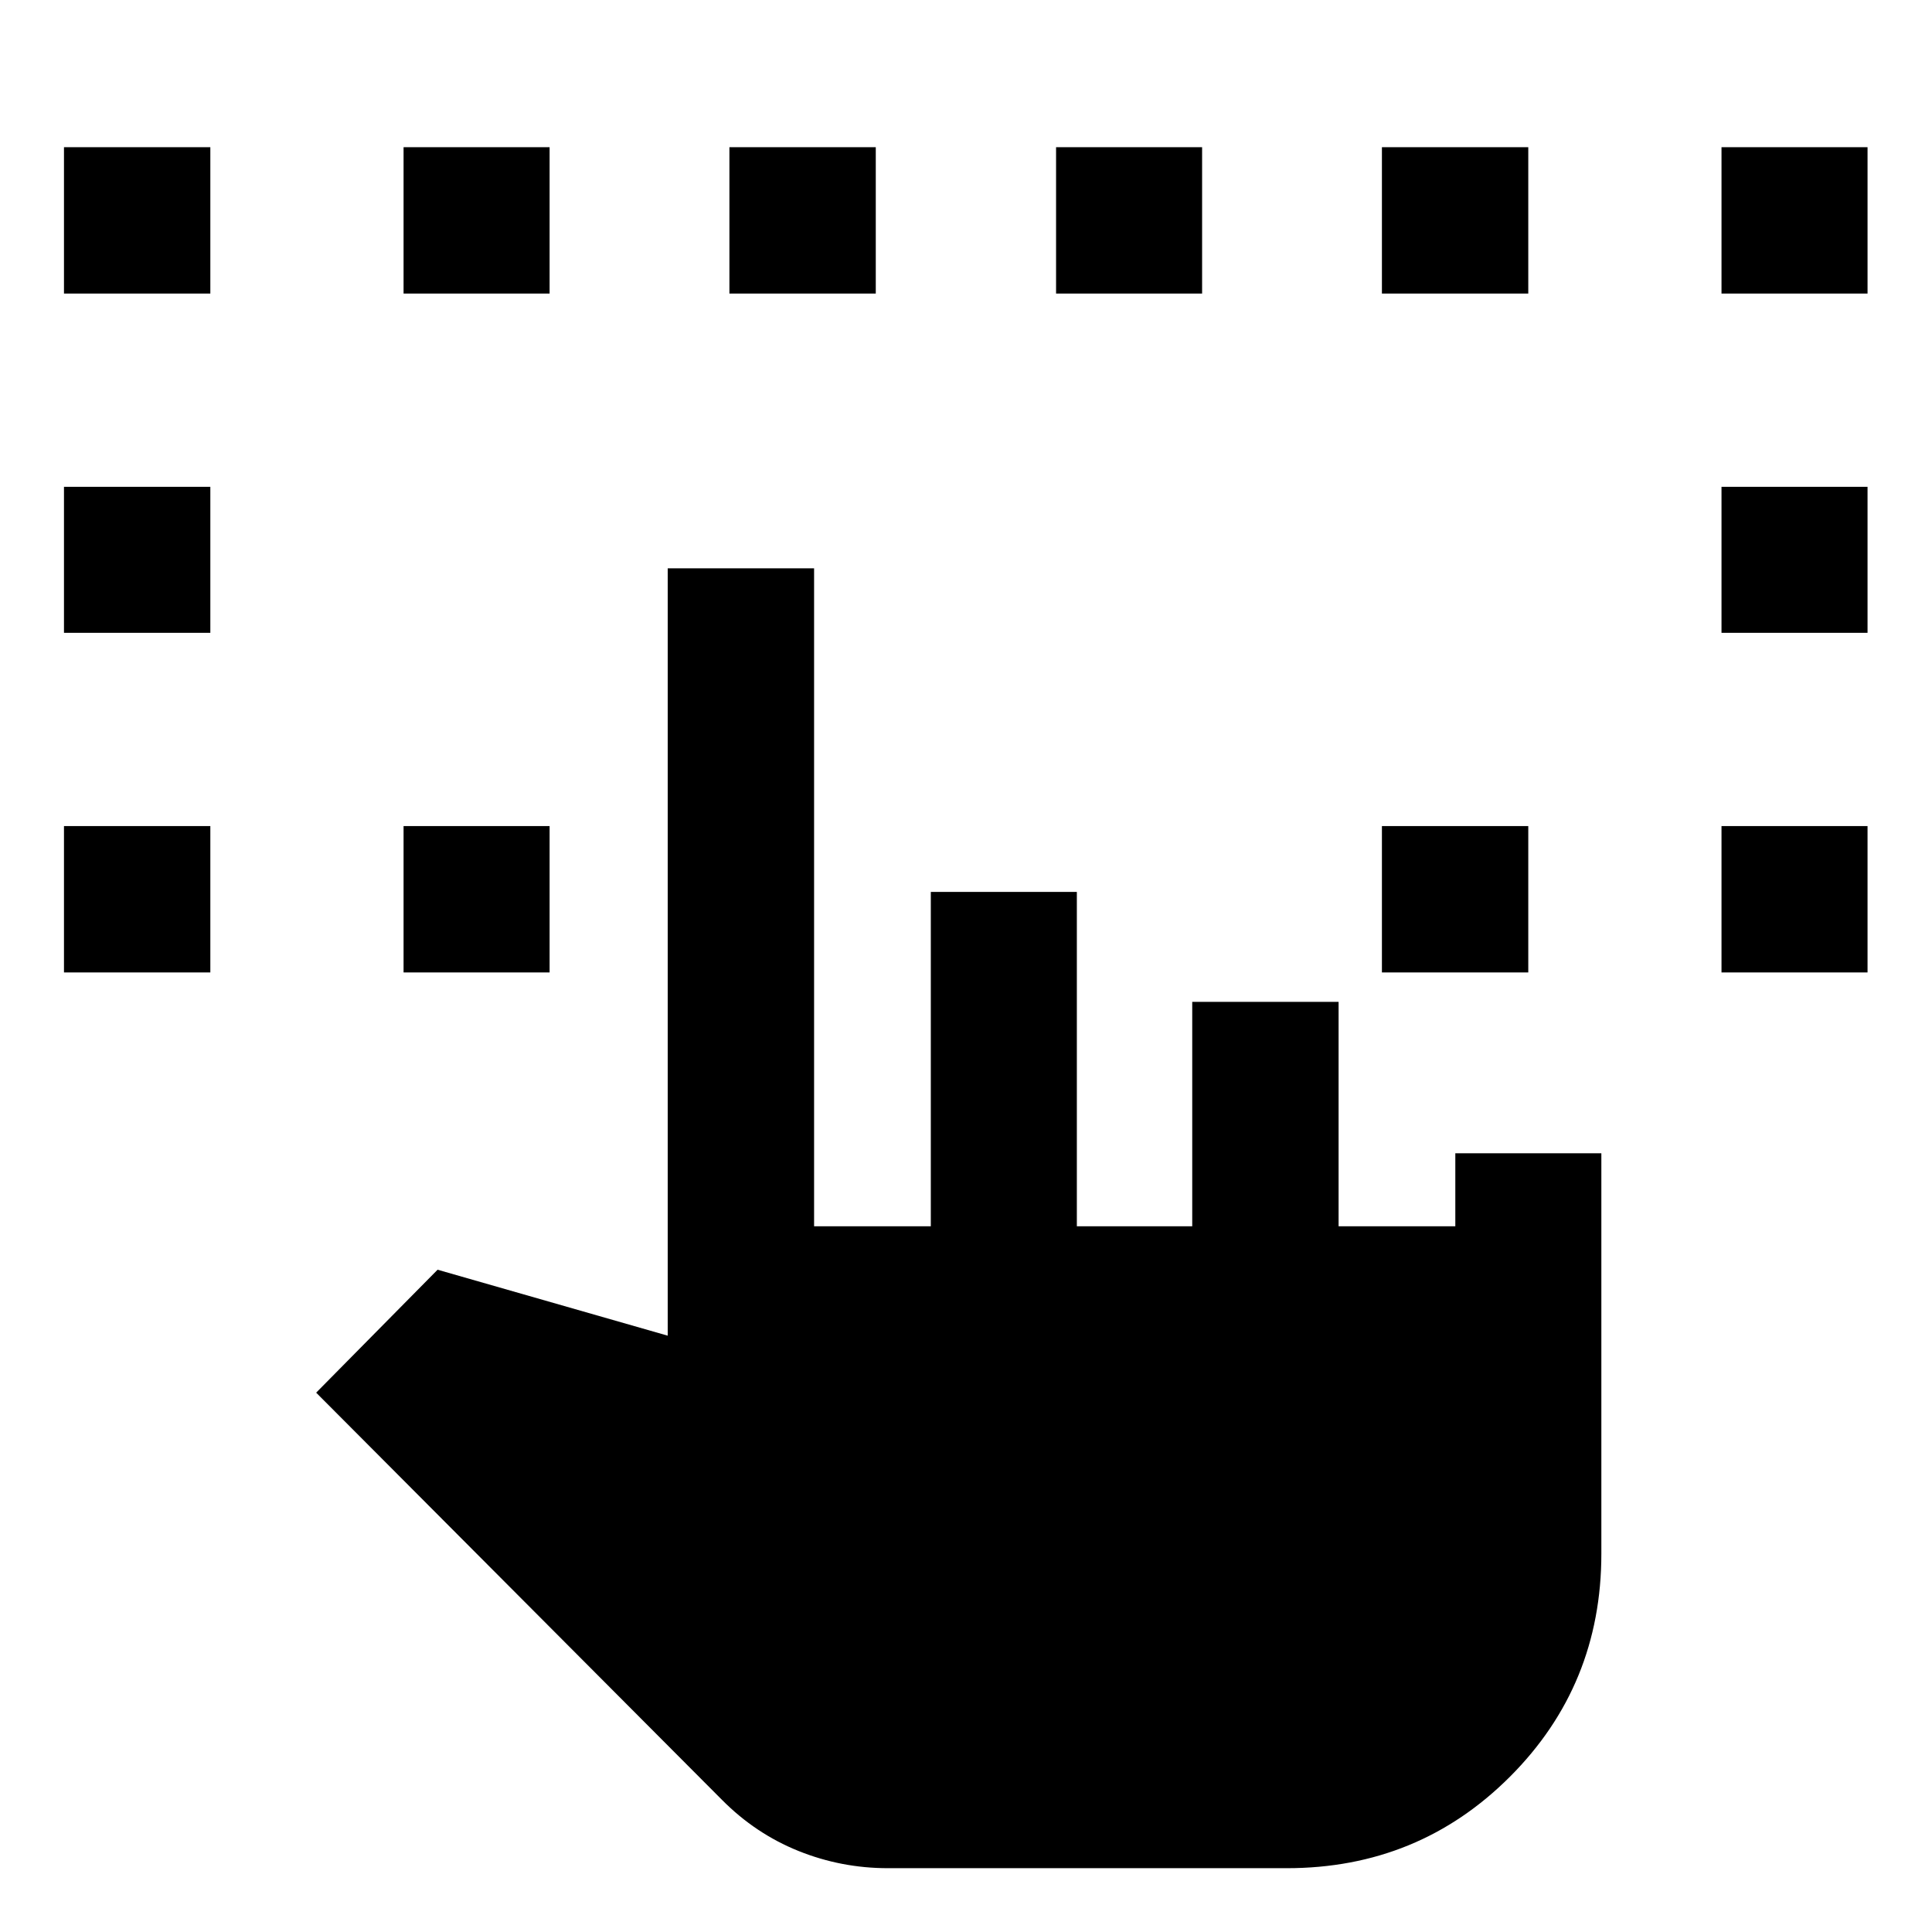 <svg xmlns="http://www.w3.org/2000/svg" height="40" viewBox="0 -960 960 960" width="40"><path d="M31.79-476.812v-72.724h72.724v72.724H31.79Zm823.616 0v-72.724h72.565v72.724h-72.565ZM31.79-645.551v-72.565h72.724v72.565H31.79Zm823.616 0v-72.565h72.565v72.565h-72.565ZM31.79-814.131v-72.724h72.724v72.724H31.79Zm168.739 337.319v-72.724h72.565v72.724h-72.565Zm486.138 0v-72.724h72.724v72.724h-72.724Zm168.739-337.319v-72.724h72.565v72.724h-72.565Zm-654.877 0v-72.724h72.565v72.724h-72.565Zm161.913 0v-72.724h72.725v72.724h-72.725Zm162.312 0v-72.724h72.565v72.724h-72.565Zm161.913 0v-72.724h72.724v72.724h-72.724ZM441.231-31.71q-23.207 0-44.48-8.561-21.274-8.561-37.926-25.316L157.101-267.992l60.333-61.094 114.355 32.775v-381.298h72.724v326.935h58.001v-166.138h72.565v166.138h57.334v-111.5h72.724v111.5h58.001v-36.282h72.565v198.964q0 65.41-45.436 110.846Q704.831-31.71 639.42-31.71H441.231Z"/></svg>